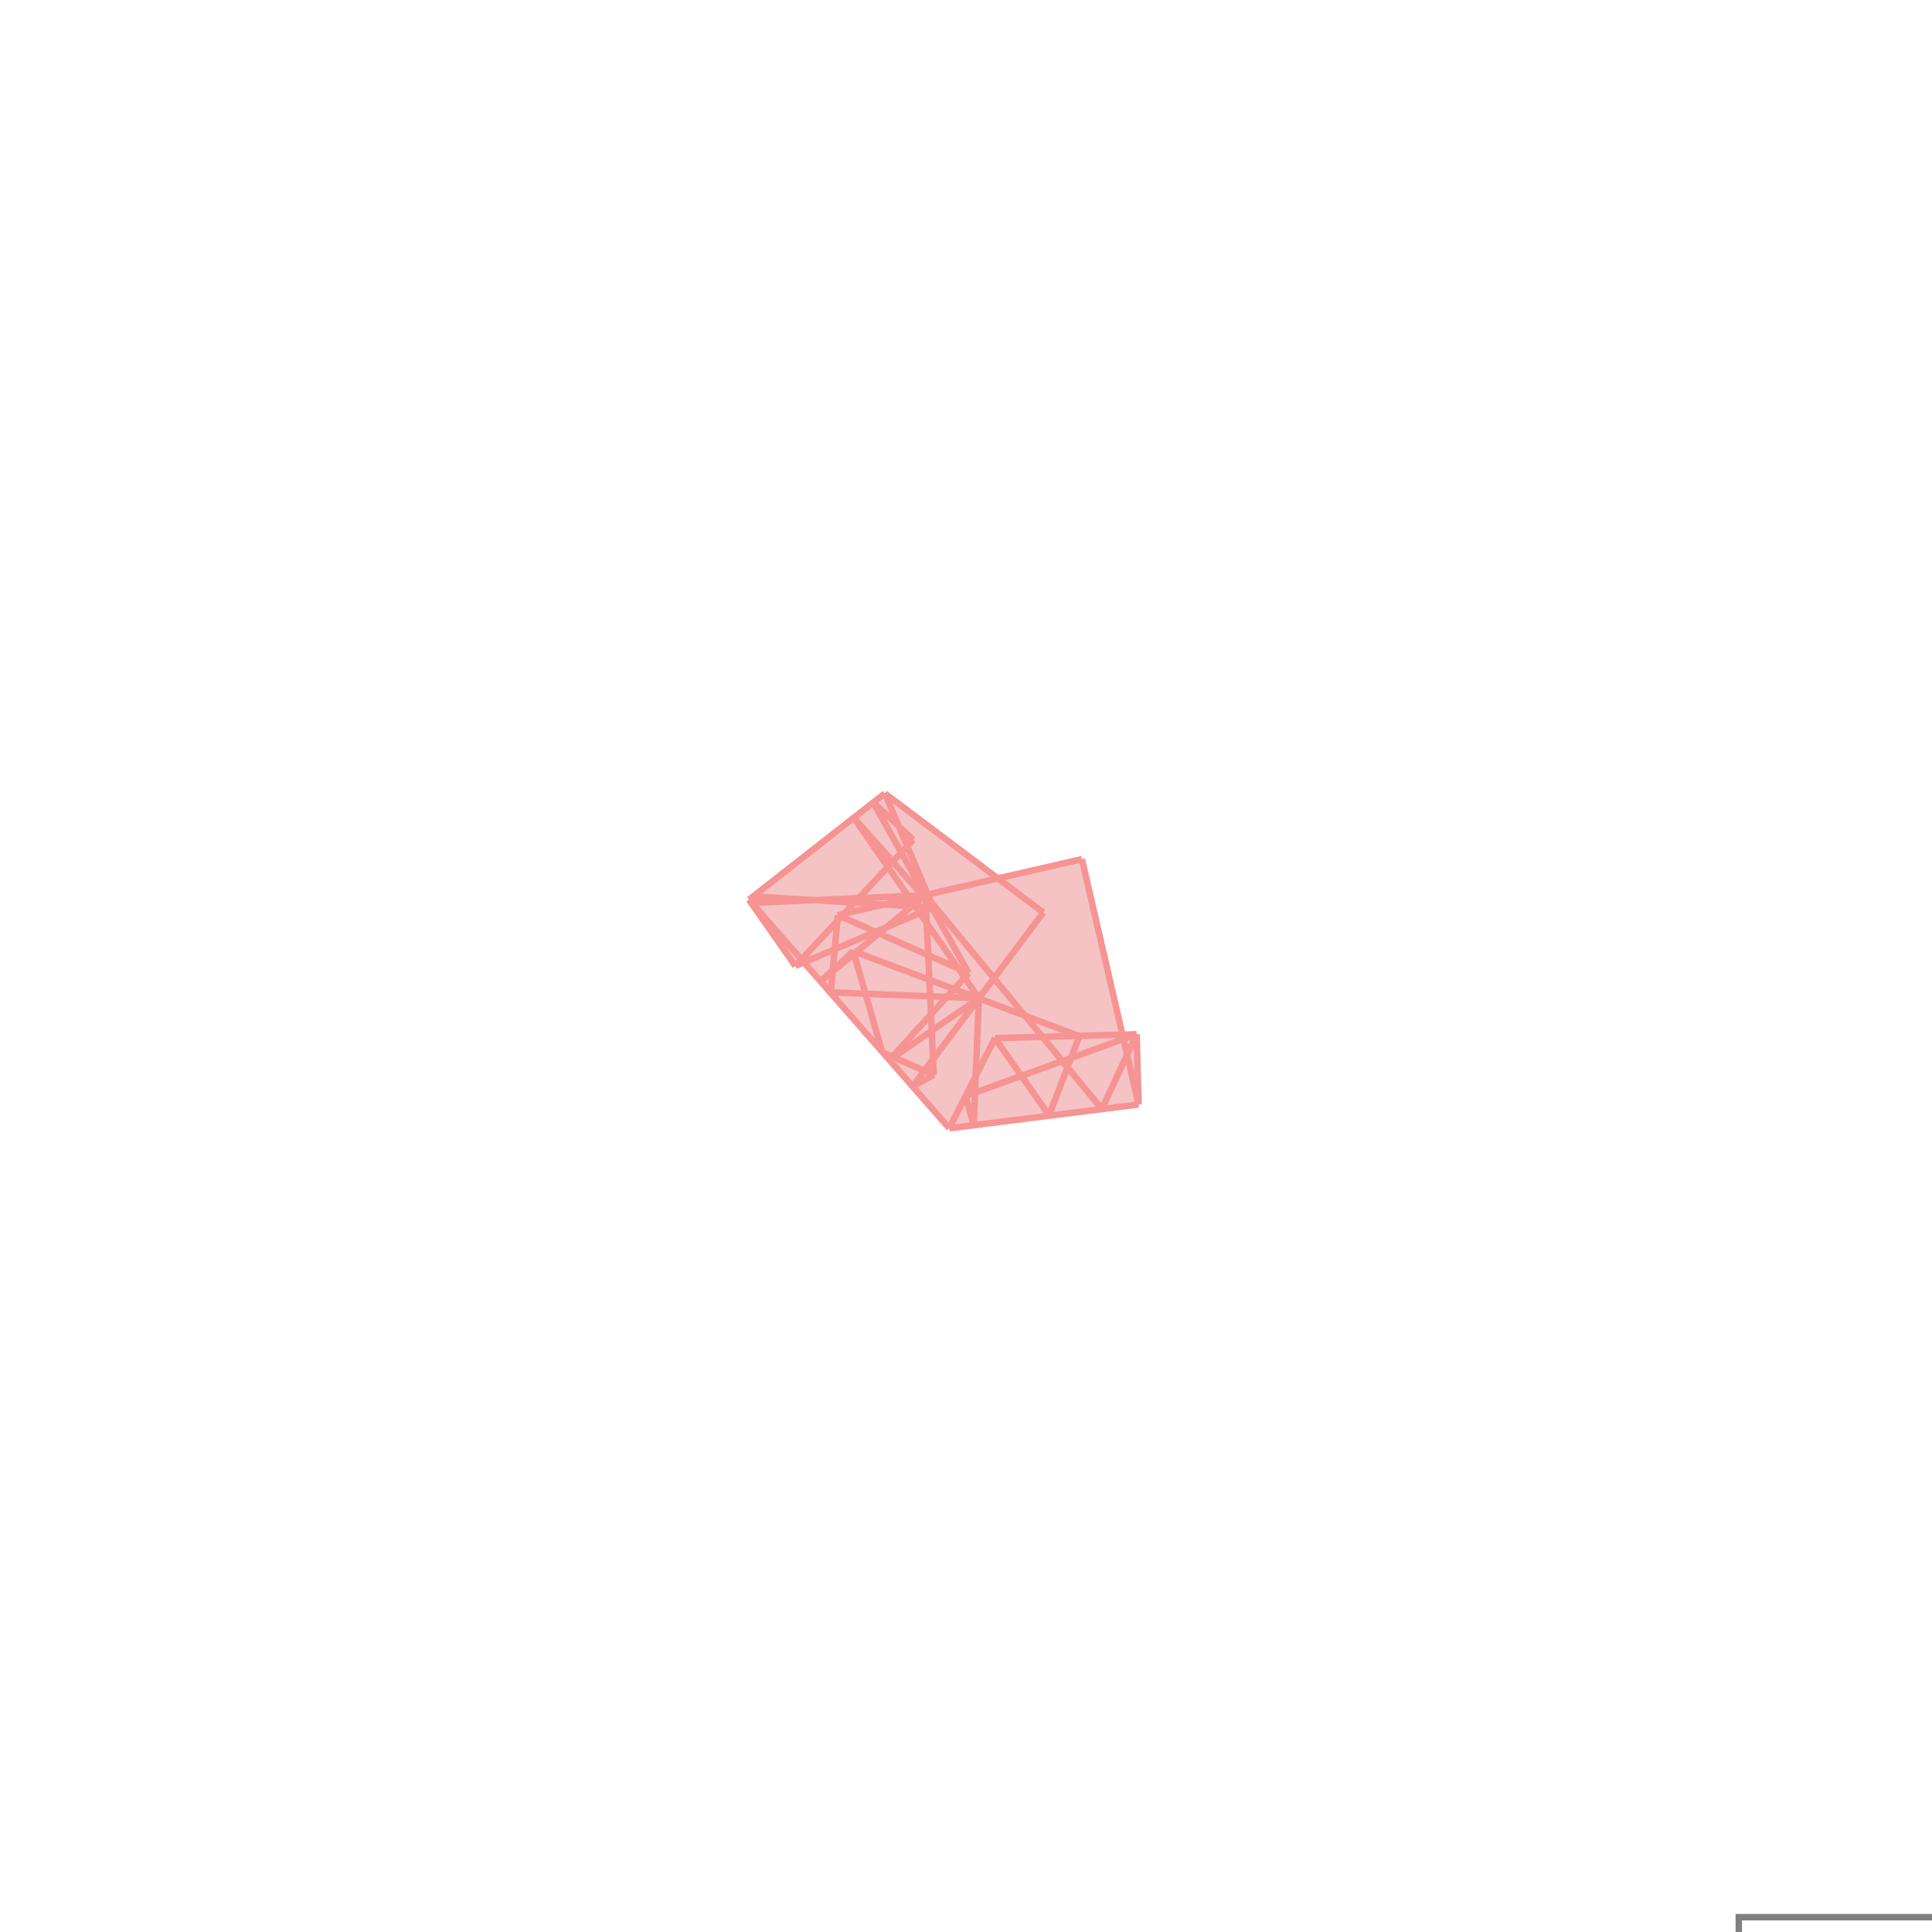 <svg xmlns="http://www.w3.org/2000/svg" viewBox="-1.5 -1.5 3 3">
<g transform="scale(1, -1)">
<path d="M-0.026 -0.252 L0.268 -0.215 L0.265 -0.106 L0.243 -0.106 L0.18 0.166 L0.049 0.136 L-0.126 0.268 L-0.337 0.103 L-0.265 0 L-0.252 0.006 z " fill="rgb(245,195,195)" />
<path d="M1.2 -2.477 L2.2 -2.477 L2.2 -1.477 L1.2 -1.477  z" fill="none" stroke="rgb(128,128,128)" stroke-width="0.01" />
<line x1="-0.13" y1="-0.134" x2="-0.175" y2="0.023" style="stroke:rgb(246,147,147);stroke-width:0.01" />
<line x1="0.012" y1="-0.247" x2="-0.001" y2="-0.202" style="stroke:rgb(246,147,147);stroke-width:0.01" />
<line x1="0.268" y1="-0.215" x2="0.18" y2="0.166" style="stroke:rgb(246,147,147);stroke-width:0.01" />
<line x1="-0.051" y1="0.091" x2="-0.126" y2="0.268" style="stroke:rgb(246,147,147);stroke-width:0.01" />
<line x1="-0.05" y1="-0.169" x2="-0.063" y2="0.11" style="stroke:rgb(246,147,147);stroke-width:0.01" />
<line x1="0.268" y1="-0.215" x2="0.265" y2="-0.106" style="stroke:rgb(246,147,147);stroke-width:0.01" />
<line x1="0.012" y1="-0.247" x2="0.02" y2="-0.05" style="stroke:rgb(246,147,147);stroke-width:0.01" />
<line x1="0.004" y1="-0.011" x2="-0.144" y2="0.254" style="stroke:rgb(246,147,147);stroke-width:0.01" />
<line x1="-0.265" y1="0" x2="-0.337" y2="0.103" style="stroke:rgb(246,147,147);stroke-width:0.01" />
<line x1="-0.21" y1="-0.041" x2="-0.199" y2="0.079" style="stroke:rgb(246,147,147);stroke-width:0.01" />
<line x1="0.02" y1="-0.05" x2="-0.174" y2="0.23" style="stroke:rgb(246,147,147);stroke-width:0.01" />
<line x1="0.129" y1="-0.232" x2="0.045" y2="-0.112" style="stroke:rgb(246,147,147);stroke-width:0.01" />
<line x1="-0.332" y1="0.098" x2="-0.33" y2="0.108" style="stroke:rgb(246,147,147);stroke-width:0.01" />
<line x1="-0.026" y1="-0.252" x2="-0.337" y2="0.103" style="stroke:rgb(246,147,147);stroke-width:0.01" />
<line x1="0.211" y1="-0.222" x2="-0.063" y2="0.11" style="stroke:rgb(246,147,147);stroke-width:0.01" />
<line x1="-0.051" y1="0.091" x2="-0.174" y2="0.23" style="stroke:rgb(246,147,147);stroke-width:0.01" />
<line x1="0.129" y1="-0.232" x2="0.176" y2="-0.109" style="stroke:rgb(246,147,147);stroke-width:0.01" />
<line x1="0.211" y1="-0.222" x2="0.265" y2="-0.106" style="stroke:rgb(246,147,147);stroke-width:0.01" />
<line x1="-0.082" y1="0.196" x2="-0.144" y2="0.254" style="stroke:rgb(246,147,147);stroke-width:0.01" />
<line x1="-0.026" y1="-0.252" x2="0.045" y2="-0.112" style="stroke:rgb(246,147,147);stroke-width:0.01" />
<line x1="0.12" y1="0.083" x2="-0.126" y2="0.268" style="stroke:rgb(246,147,147);stroke-width:0.01" />
<line x1="-0.083" y1="-0.187" x2="0.12" y2="0.083" style="stroke:rgb(246,147,147);stroke-width:0.01" />
<line x1="-0.05" y1="-0.169" x2="-0.13" y2="-0.134" style="stroke:rgb(246,147,147);stroke-width:0.01" />
<line x1="0.004" y1="-0.011" x2="-0.199" y2="0.079" style="stroke:rgb(246,147,147);stroke-width:0.01" />
<line x1="-0.119" y1="-0.146" x2="0.004" y2="-0.011" style="stroke:rgb(246,147,147);stroke-width:0.01" />
<line x1="0.176" y1="-0.109" x2="-0.175" y2="0.023" style="stroke:rgb(246,147,147);stroke-width:0.01" />
<line x1="-0.265" y1="0" x2="-0.082" y2="0.196" style="stroke:rgb(246,147,147);stroke-width:0.01" />
<line x1="-0.226" y1="-0.024" x2="-0.175" y2="0.023" style="stroke:rgb(246,147,147);stroke-width:0.01" />
<line x1="-0.226" y1="-0.024" x2="-0.063" y2="0.11" style="stroke:rgb(246,147,147);stroke-width:0.01" />
<line x1="-0.119" y1="-0.146" x2="0.02" y2="-0.05" style="stroke:rgb(246,147,147);stroke-width:0.01" />
<line x1="-0.083" y1="-0.187" x2="-0.05" y2="-0.169" style="stroke:rgb(246,147,147);stroke-width:0.01" />
<line x1="-0.026" y1="-0.252" x2="0.268" y2="-0.215" style="stroke:rgb(246,147,147);stroke-width:0.01" />
<line x1="-0.337" y1="0.103" x2="-0.126" y2="0.268" style="stroke:rgb(246,147,147);stroke-width:0.01" />
<line x1="0.02" y1="-0.05" x2="-0.21" y2="-0.041" style="stroke:rgb(246,147,147);stroke-width:0.01" />
<line x1="0.045" y1="-0.112" x2="0.265" y2="-0.106" style="stroke:rgb(246,147,147);stroke-width:0.01" />
<line x1="-0.001" y1="-0.202" x2="0.265" y2="-0.106" style="stroke:rgb(246,147,147);stroke-width:0.01" />
<line x1="-0.051" y1="0.091" x2="-0.33" y2="0.108" style="stroke:rgb(246,147,147);stroke-width:0.01" />
<line x1="-0.265" y1="0" x2="-0.051" y2="0.091" style="stroke:rgb(246,147,147);stroke-width:0.01" />
<line x1="-0.332" y1="0.098" x2="-0.063" y2="0.11" style="stroke:rgb(246,147,147);stroke-width:0.01" />
<line x1="-0.199" y1="0.079" x2="0.18" y2="0.166" style="stroke:rgb(246,147,147);stroke-width:0.01" />
</g>
</svg>
